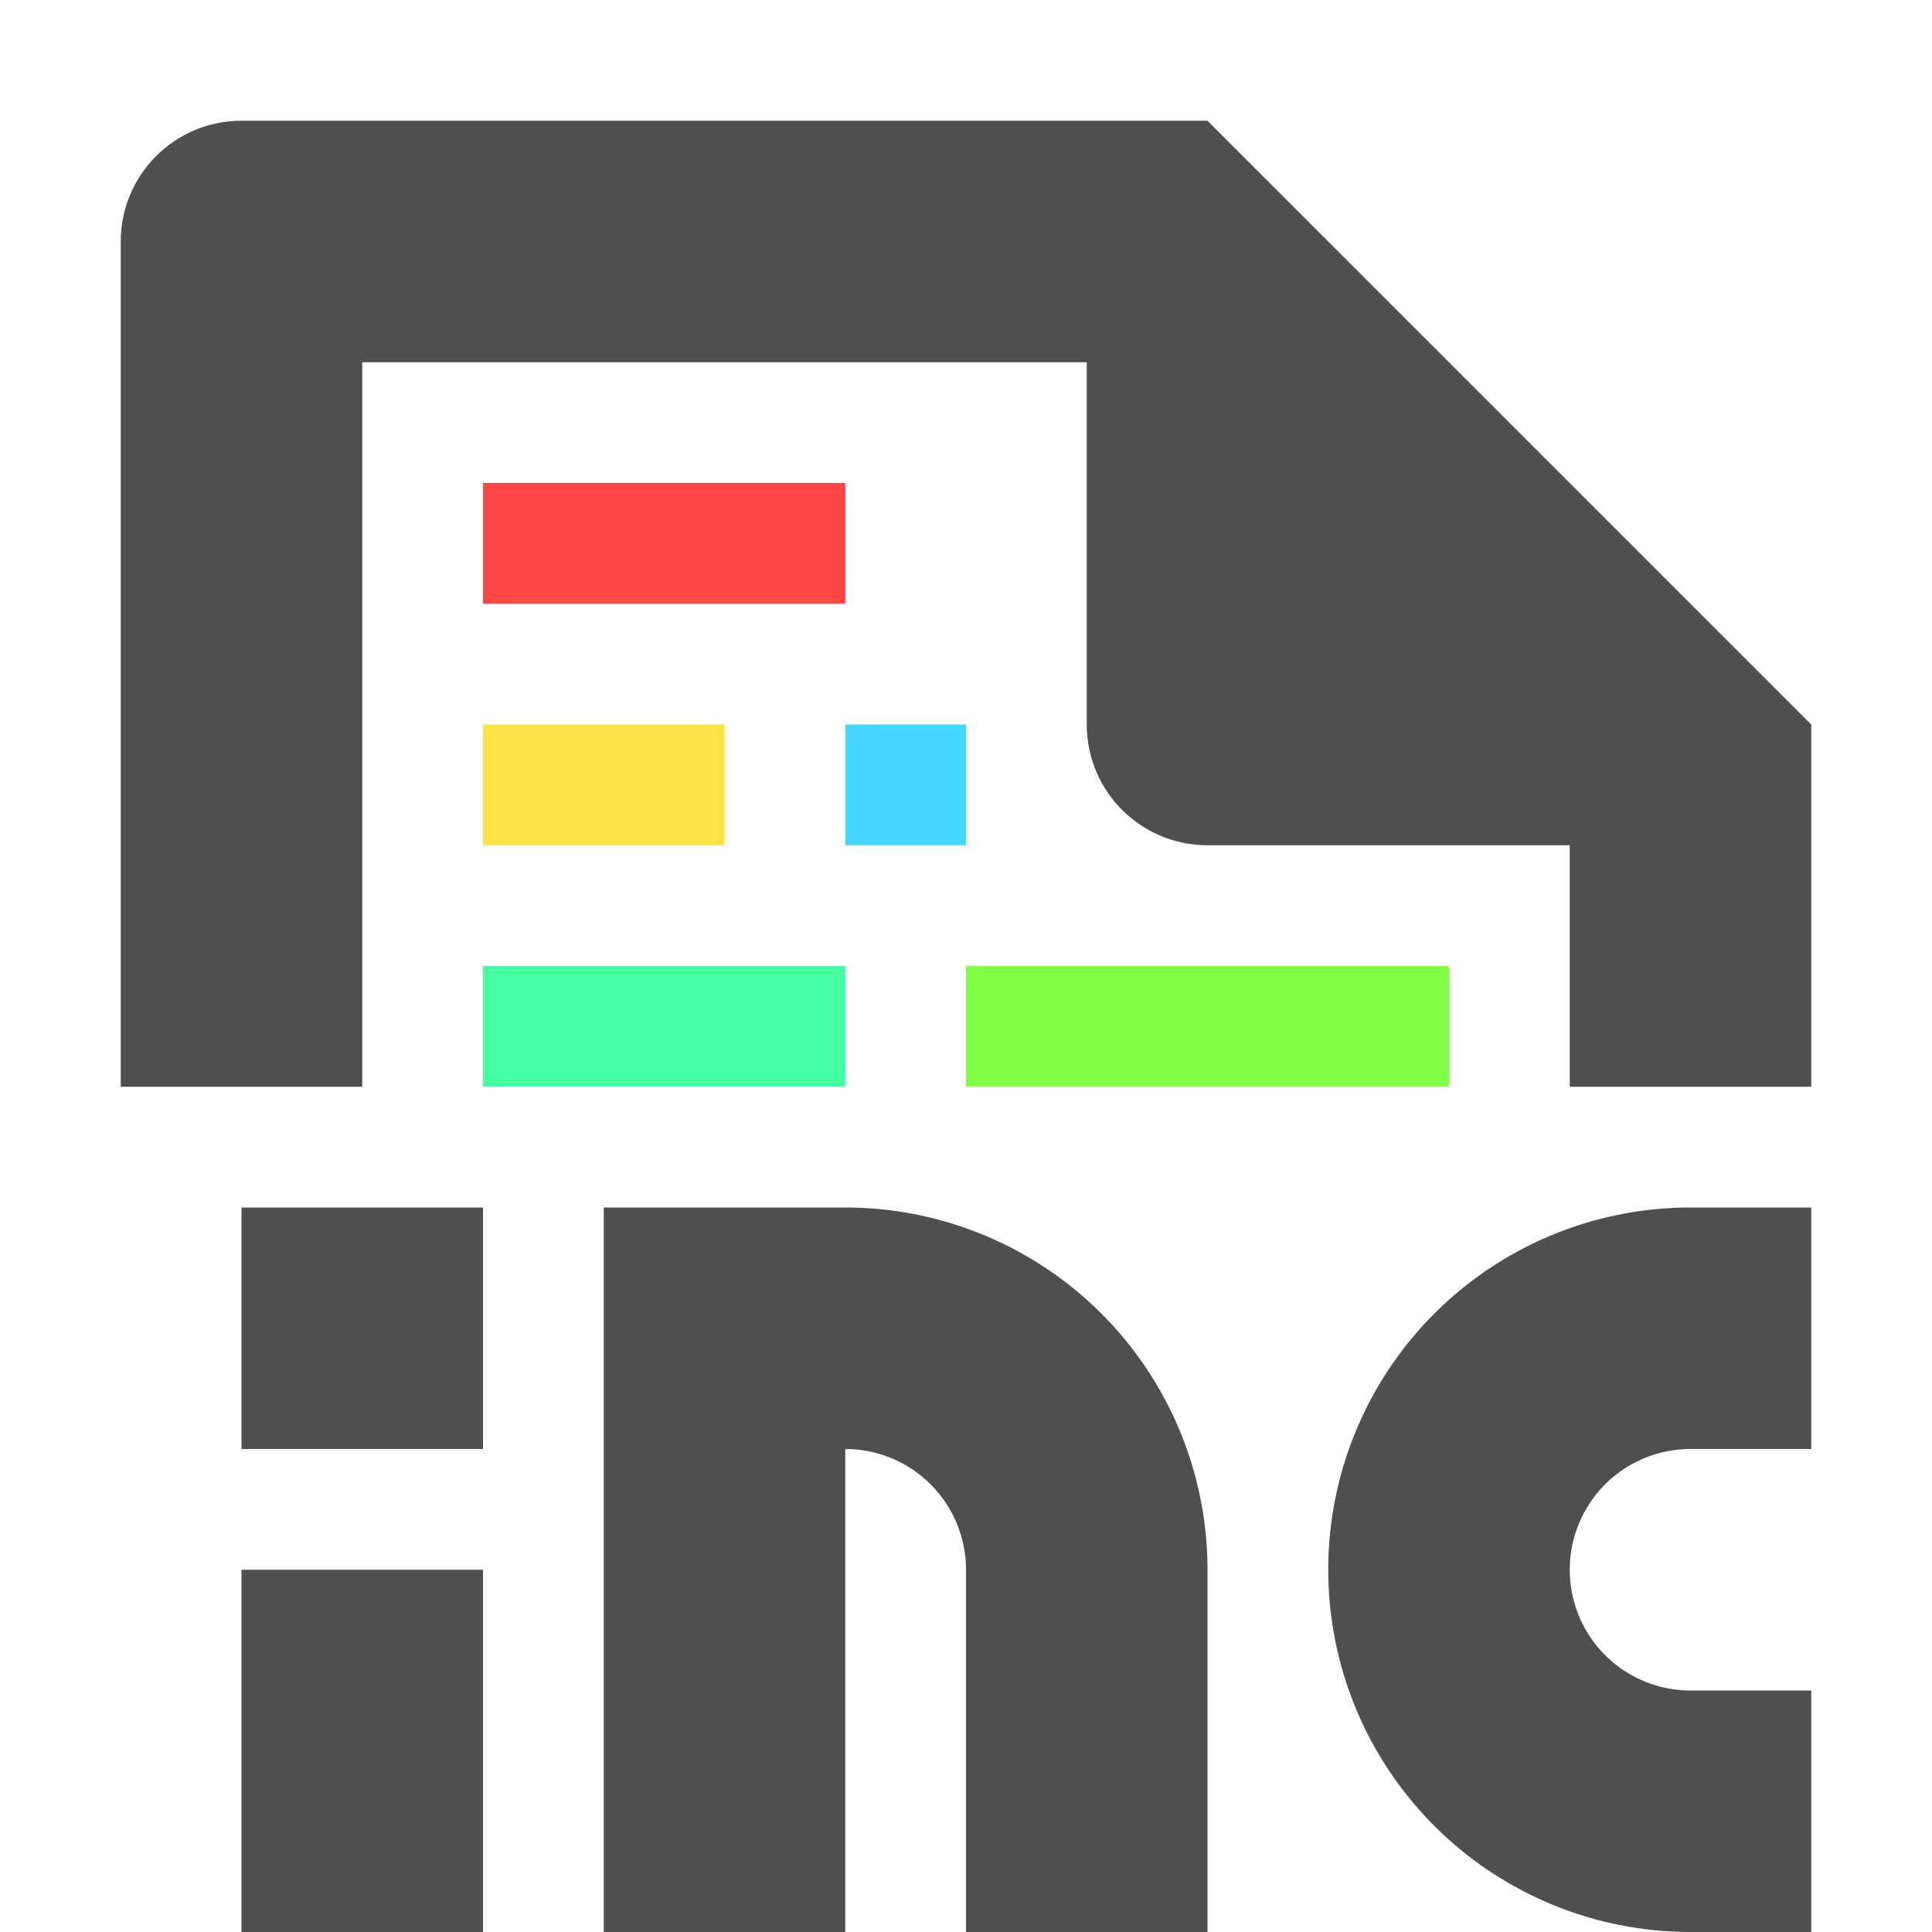 <svg xmlns="http://www.w3.org/2000/svg" width="16" height="16"><path fill="#4f4f4f" d="M2 10h2v2H2zm0 3h2v3H2zm3 3v-6h2a3 3 0 0 1 3 3v3H8v-3a1 1 0 0 0-1-1v4zm10-6h-1a1 1 0 0 0 0 6h1v-2h-1a1 1 0 0 1 0-2h1zM2 1a1 1 0 0 0-1 1v7h2V3h6v3a1 1 0 0 0 1 1h3v2h2V6l-5-5z"/><path fill="#ffe345" d="M4 6h2v1H4z"/><path fill="#80ff45" d="M8 8h4v1H8z"/><path fill="#45d7ff" d="M7 6h1v1H7z"/><path fill="#ff4545" d="M4 4h3v1H4z"/><path fill="#45ffa2" d="M4 8h3v1H4z"/></svg>